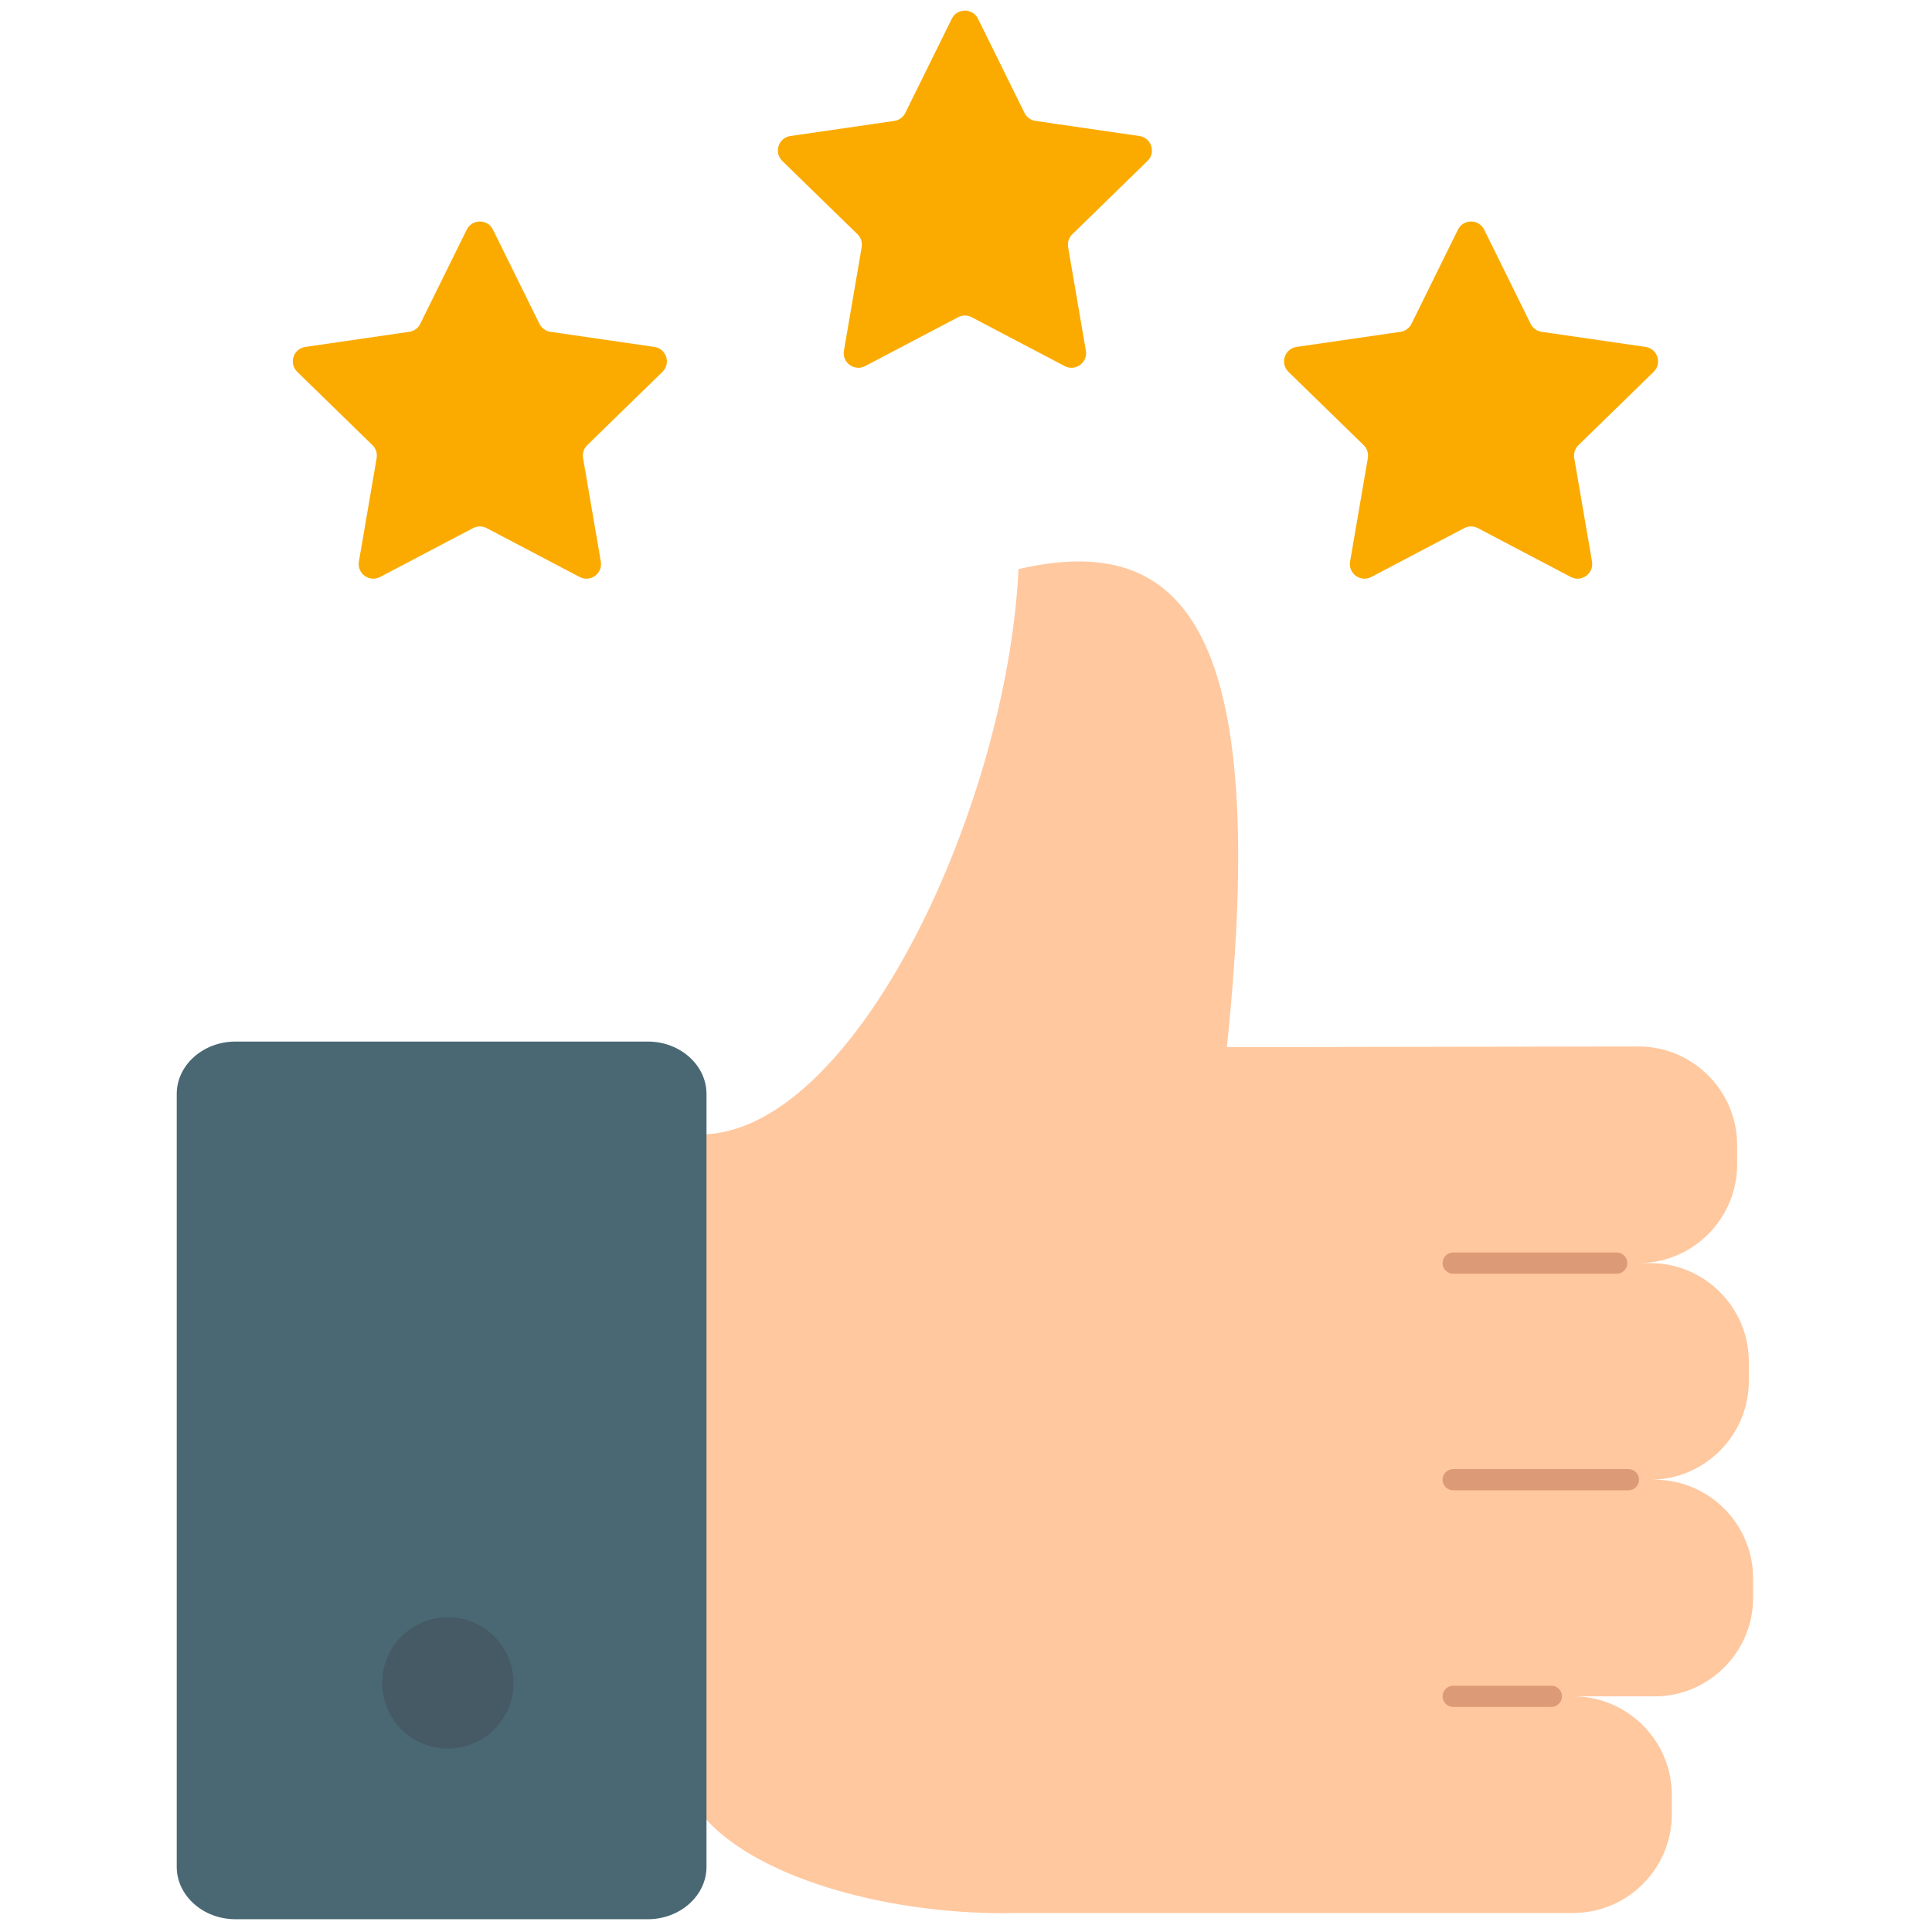 <svg xmlns="http://www.w3.org/2000/svg" xmlns:xlink="http://www.w3.org/1999/xlink" version="1.1" width="256" height="256" viewBox="0 0 256 256" xml:space="preserve">

<defs>
</defs>
<g style="stroke: none; stroke-width: 0; stroke-dasharray: none; stroke-linecap: butt; stroke-linejoin: miter; stroke-miterlimit: 10; fill: none; fill-rule: nonzero; opacity: 1;" transform="translate(1.407 1.407) scale(2.81 2.81)" >
	<path d="M 45.618 0.384 l 2.191 4.44 c 0.1 0.203 0.295 0.344 0.519 0.377 l 4.9 0.712 c 0.565 0.082 0.791 0.777 0.382 1.176 l -3.546 3.456 c -0.162 0.158 -0.237 0.387 -0.198 0.61 l 0.837 4.88 c 0.097 0.563 -0.494 0.993 -1 0.727 l -4.383 -2.304 c -0.201 -0.106 -0.441 -0.106 -0.642 0 l -4.383 2.304 c -0.506 0.266 -1.097 -0.164 -1 -0.727 l 0.837 -4.88 c 0.038 -0.224 -0.036 -0.452 -0.198 -0.61 l -3.546 -3.456 c -0.409 -0.399 -0.183 -1.094 0.382 -1.176 l 4.9 -0.712 c 0.225 -0.033 0.419 -0.174 0.519 -0.377 l 2.191 -4.44 C 44.635 -0.128 45.365 -0.128 45.618 0.384 z" style="stroke: none; stroke-width: 1; stroke-dasharray: none; stroke-linecap: butt; stroke-linejoin: miter; stroke-miterlimit: 10; fill: rgb(251,171,0); fill-rule: nonzero; opacity: 1;" transform=" matrix(1 0 0 1 0 0) " stroke-linecap="round" />
	<path d="M 77.523 69.275 h -0.202 c 2.554 0 4.644 -2.09 4.644 -4.644 v -0.926 c 0 -2.554 -2.09 -4.644 -4.644 -4.644 h -0.552 c 2.554 0 4.644 -2.09 4.644 -4.644 V 53.49 c 0 -2.554 -2.09 -4.644 -4.644 -4.644 l -19.417 0.031 c 2.049 -19.596 -1.93 -24.376 -9.825 -22.541 c -0.529 11.102 -7.559 26.237 -14.713 26.651 c -3.835 11.045 -4.039 21.835 0 32.325 c 2.552 2.807 8.775 4.542 14.692 4.393 l 26.182 0 c 2.554 0 4.644 -2.09 4.644 -4.644 v -0.926 c 0 -2.554 -2.09 -4.644 -4.644 -4.644 h 3.836 c 2.554 0 4.644 -2.09 4.644 -4.644 v -0.926 C 82.167 71.365 80.077 69.275 77.523 69.275 z" style="stroke: none; stroke-width: 1; stroke-dasharray: none; stroke-linecap: butt; stroke-linejoin: miter; stroke-miterlimit: 10; fill: rgb(255,200,159); fill-rule: nonzero; opacity: 1;" transform=" matrix(1 0 0 1 0 0) " stroke-linecap="round" />
	<path d="M 32.814 51.084 c 0 -1.358 -1.245 -2.47 -2.767 -2.47 H 10.6 c -1.522 0 -2.767 1.111 -2.767 2.47 l 0 36.446 c 0 1.358 1.245 2.47 2.767 2.47 h 19.447 c 1.522 0 2.767 -1.112 2.767 -2.47 v -2.218 V 52.987 V 51.084 z" style="stroke: none; stroke-width: 1; stroke-dasharray: none; stroke-linecap: butt; stroke-linejoin: miter; stroke-miterlimit: 10; fill: rgb(73,104,116); fill-rule: nonzero; opacity: 1;" transform=" matrix(1 0 0 1 0 0) " stroke-linecap="round" />
	<path d="M 75.736 59.561 h -7.712 c -0.276 0 -0.5 -0.224 -0.5 -0.5 s 0.224 -0.5 0.5 -0.5 h 7.712 c 0.276 0 0.5 0.224 0.5 0.5 S 76.013 59.561 75.736 59.561 z" style="stroke: none; stroke-width: 1; stroke-dasharray: none; stroke-linecap: butt; stroke-linejoin: miter; stroke-miterlimit: 10; fill: rgb(221,154,118); fill-rule: nonzero; opacity: 1;" transform=" matrix(1 0 0 1 0 0) " stroke-linecap="round" />
	<path d="M 76.289 69.775 h -8.265 c -0.276 0 -0.5 -0.224 -0.5 -0.5 s 0.224 -0.5 0.5 -0.5 h 8.265 c 0.276 0 0.5 0.224 0.5 0.5 S 76.565 69.775 76.289 69.775 z" style="stroke: none; stroke-width: 1; stroke-dasharray: none; stroke-linecap: butt; stroke-linejoin: miter; stroke-miterlimit: 10; fill: rgb(221,154,118); fill-rule: nonzero; opacity: 1;" transform=" matrix(1 0 0 1 0 0) " stroke-linecap="round" />
	<path d="M 72.654 79.99 h -4.63 c -0.276 0 -0.5 -0.224 -0.5 -0.5 s 0.224 -0.5 0.5 -0.5 h 4.63 c 0.276 0 0.5 0.224 0.5 0.5 S 72.931 79.99 72.654 79.99 z" style="stroke: none; stroke-width: 1; stroke-dasharray: none; stroke-linecap: butt; stroke-linejoin: miter; stroke-miterlimit: 10; fill: rgb(221,154,118); fill-rule: nonzero; opacity: 1;" transform=" matrix(1 0 0 1 0 0) " stroke-linecap="round" />
	<circle cx="20.618" cy="78.858" r="3.098" style="stroke: none; stroke-width: 1; stroke-dasharray: none; stroke-linecap: butt; stroke-linejoin: miter; stroke-miterlimit: 10; fill: rgb(70,90,101); fill-rule: nonzero; opacity: 1;" transform="  matrix(1 0 0 1 0 0) "/>
	<path d="M 69.485 10.329 l 2.191 4.44 c 0.1 0.203 0.295 0.344 0.519 0.377 l 4.9 0.712 c 0.565 0.082 0.791 0.777 0.382 1.176 l -3.546 3.456 c -0.162 0.158 -0.237 0.387 -0.198 0.61 l 0.837 4.88 c 0.097 0.563 -0.494 0.993 -1 0.727 l -4.383 -2.304 c -0.201 -0.106 -0.441 -0.106 -0.642 0 l -4.383 2.304 c -0.506 0.266 -1.097 -0.164 -1 -0.727 L 64 21.1 c 0.038 -0.224 -0.036 -0.452 -0.198 -0.61 l -3.546 -3.456 c -0.409 -0.399 -0.183 -1.094 0.382 -1.176 l 4.9 -0.712 c 0.225 -0.033 0.419 -0.174 0.519 -0.377 l 2.191 -4.44 C 68.501 9.816 69.232 9.816 69.485 10.329 z" style="stroke: none; stroke-width: 1; stroke-dasharray: none; stroke-linecap: butt; stroke-linejoin: miter; stroke-miterlimit: 10; fill: rgb(251,171,0); fill-rule: nonzero; opacity: 1;" transform=" matrix(1 0 0 1 0 0) " stroke-linecap="round" />
	<path d="M 22.746 10.329 l 2.191 4.44 c 0.1 0.203 0.295 0.344 0.519 0.377 l 4.9 0.712 c 0.565 0.082 0.791 0.777 0.382 1.176 l -3.546 3.456 c -0.162 0.158 -0.237 0.387 -0.198 0.61 l 0.837 4.88 c 0.097 0.563 -0.494 0.993 -1 0.727 l -4.383 -2.304 c -0.201 -0.106 -0.441 -0.106 -0.642 0 l -4.383 2.304 c -0.506 0.266 -1.097 -0.164 -1 -0.727 l 0.837 -4.88 c 0.038 -0.224 -0.036 -0.452 -0.198 -0.61 l -3.546 -3.456 c -0.409 -0.399 -0.183 -1.094 0.382 -1.176 l 4.9 -0.712 c 0.225 -0.033 0.419 -0.174 0.519 -0.377 l 2.191 -4.44 C 21.763 9.816 22.493 9.816 22.746 10.329 z" style="stroke: none; stroke-width: 1; stroke-dasharray: none; stroke-linecap: butt; stroke-linejoin: miter; stroke-miterlimit: 10; fill: rgb(251,171,0); fill-rule: nonzero; opacity: 1;" transform=" matrix(1 0 0 1 0 0) " stroke-linecap="round" />
</g>
</svg>
